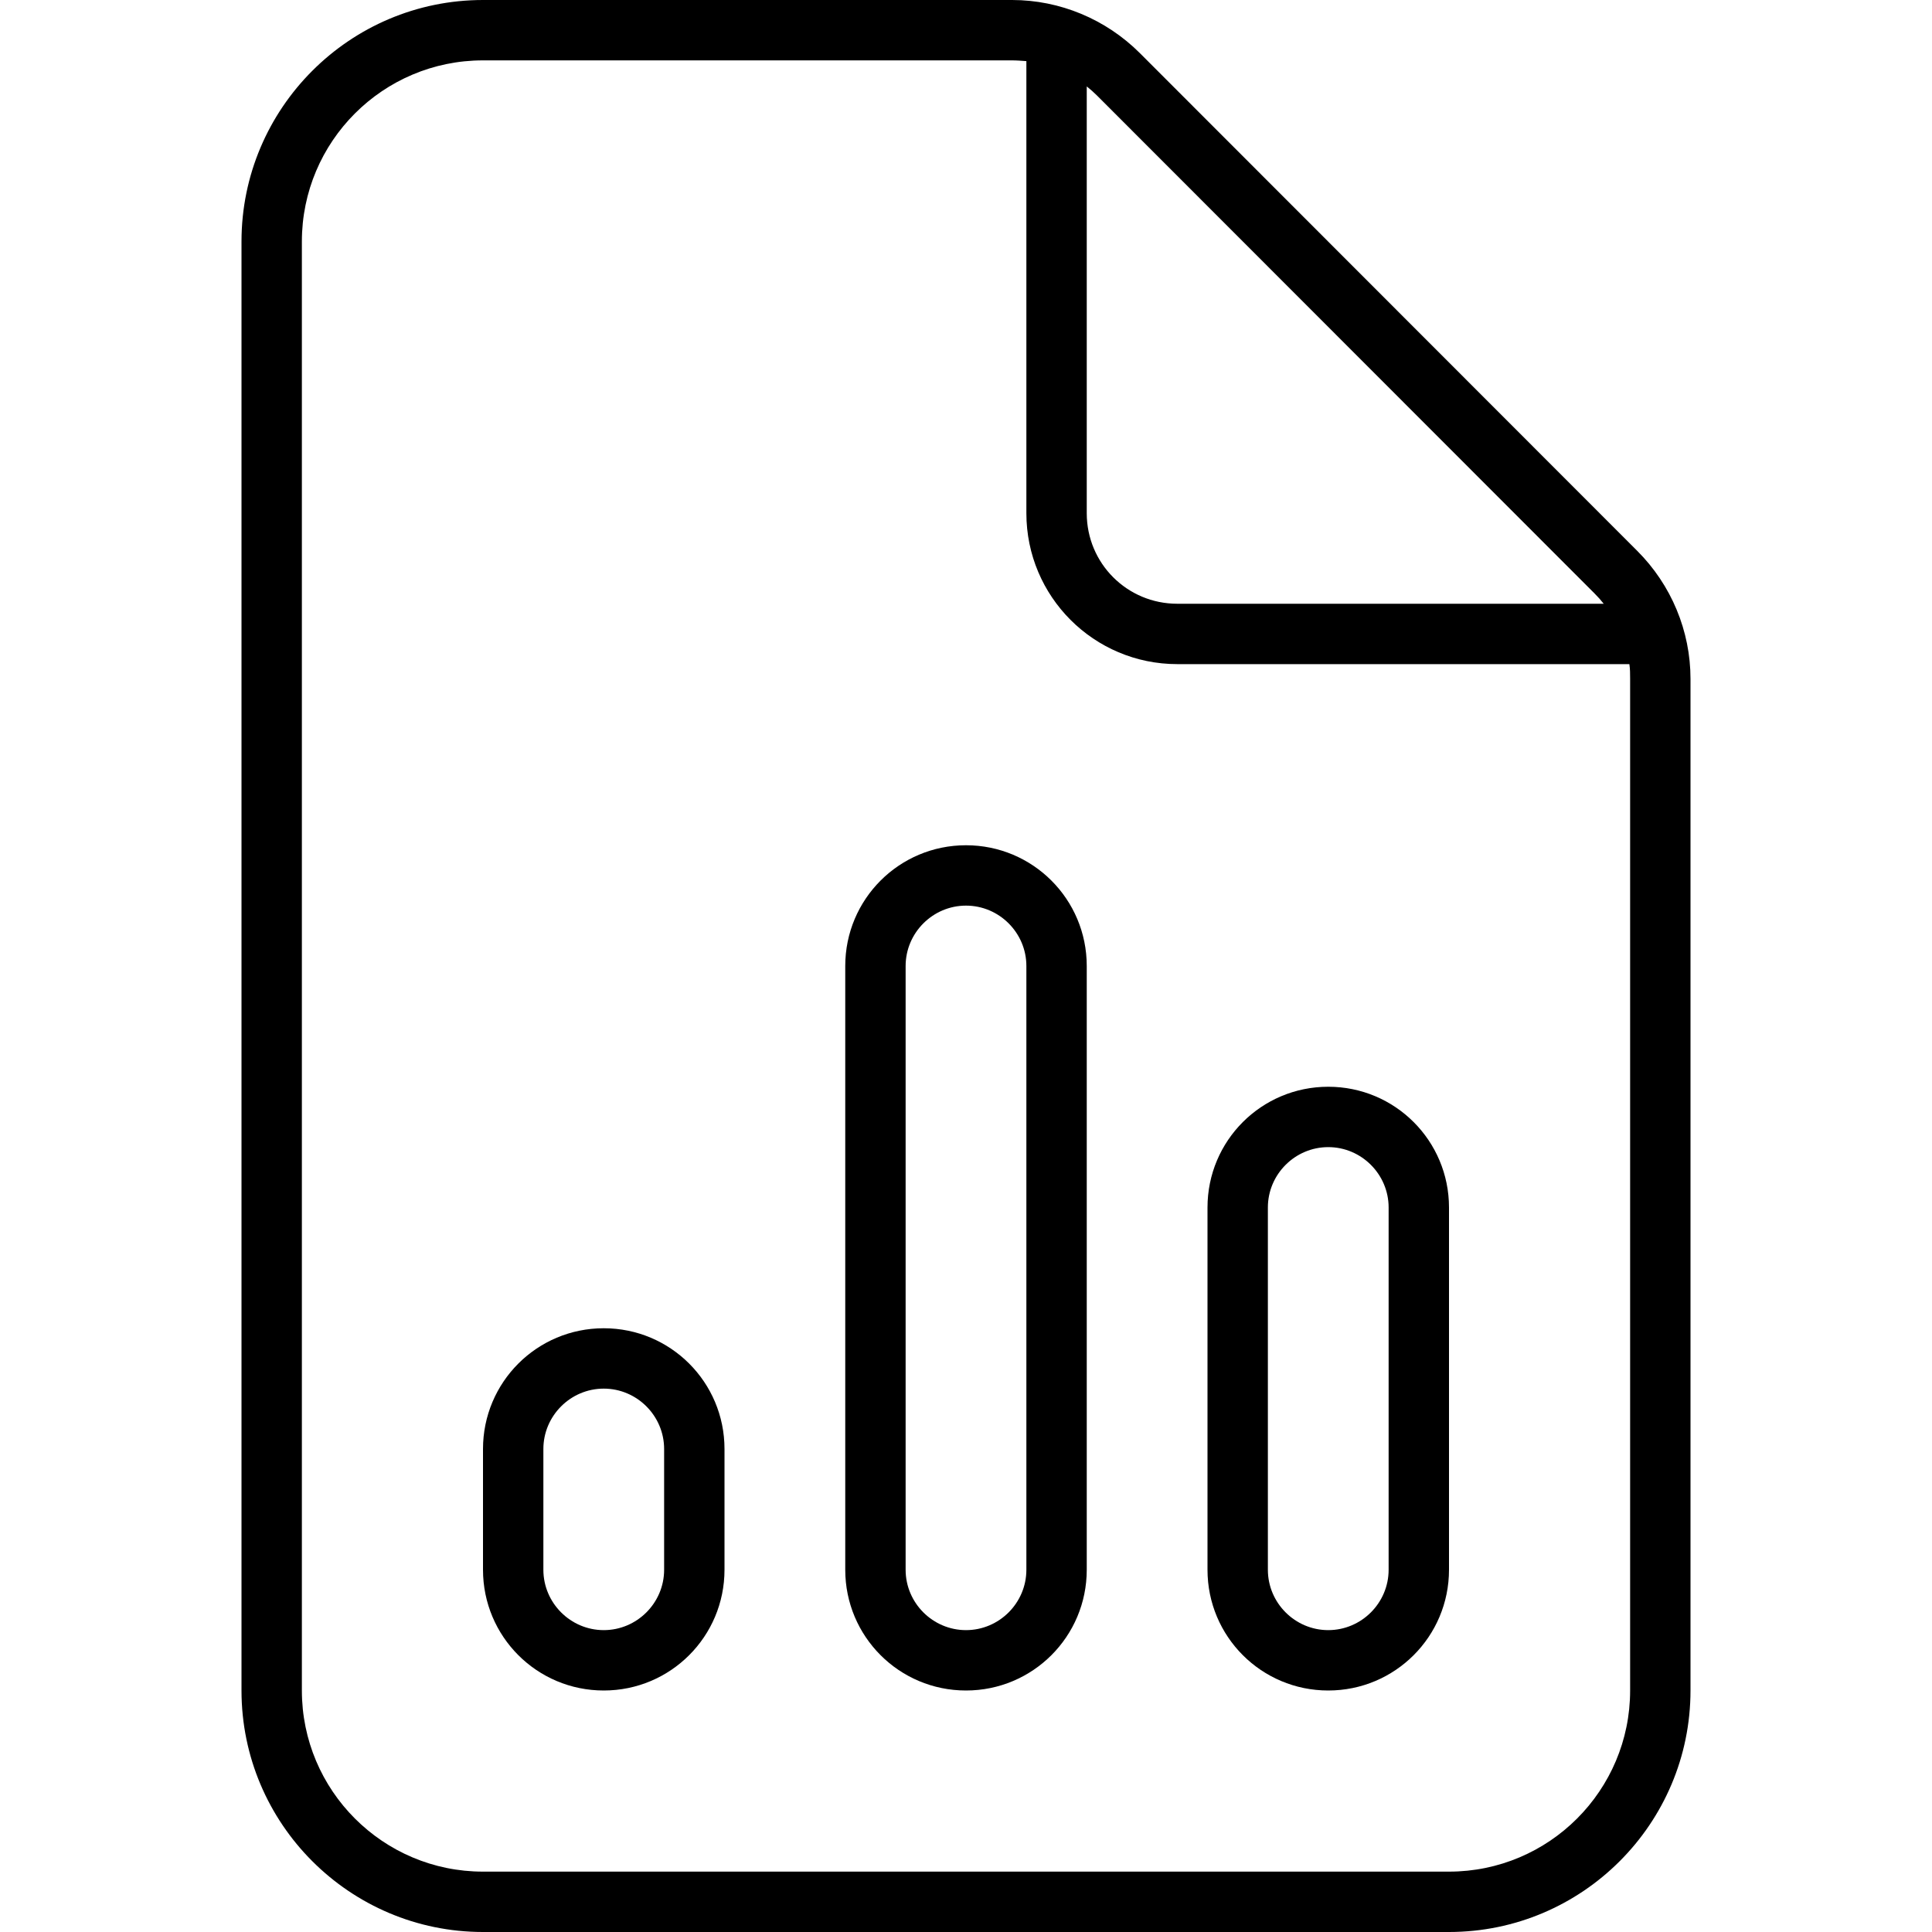 <svg xmlns="http://www.w3.org/2000/svg" width="24" height="24" viewBox="0 0 384 512">
    <path d="M16 448L16 64c0-26.5 21.5-48 48-48l140.1 0c1.3 0 2.6 .1 3.9 .2L208 136c0 22.1 17.9 40 40 40l119.8 0c.2 1.3 .2 2.6 .2 3.9L368 448c0 26.5-21.5 48-48 48L64 496c-26.5 0-48-21.5-48-48zM358.6 157.3c.9 .9 1.7 1.8 2.4 2.7L248 160c-13.3 0-24-10.7-24-24l0-113.1c1 .8 1.9 1.6 2.7 2.4L358.6 157.3zM64 0C28.7 0 0 28.7 0 64L0 448c0 35.3 28.7 64 64 64l256 0c35.3 0 64-28.7 64-64l0-268.1c0-12.7-5.1-24.9-14.1-33.9L238.1 14.1c-9-9-21.2-14.1-33.9-14.1L64 0zM192 224c-17.7 0-32 14.3-32 32l0 160c0 17.7 14.3 32 32 32s32-14.3 32-32l0-160c0-17.7-14.3-32-32-32zm-16 32c0-8.8 7.2-16 16-16s16 7.2 16 16l0 160c0 8.8-7.2 16-16 16s-16-7.2-16-16l0-160zm112 32c-17.7 0-32 14.3-32 32l0 96c0 17.7 14.3 32 32 32s32-14.3 32-32l0-96c0-17.7-14.3-32-32-32zm-16 32c0-8.8 7.2-16 16-16s16 7.2 16 16l0 96c0 8.8-7.2 16-16 16s-16-7.2-16-16l0-96zM96 352c-17.7 0-32 14.3-32 32l0 32c0 17.7 14.3 32 32 32s32-14.3 32-32l0-32c0-17.7-14.3-32-32-32zM80 384c0-8.8 7.2-16 16-16s16 7.2 16 16l0 32c0 8.8-7.2 16-16 16s-16-7.2-16-16l0-32z"/>
</svg>